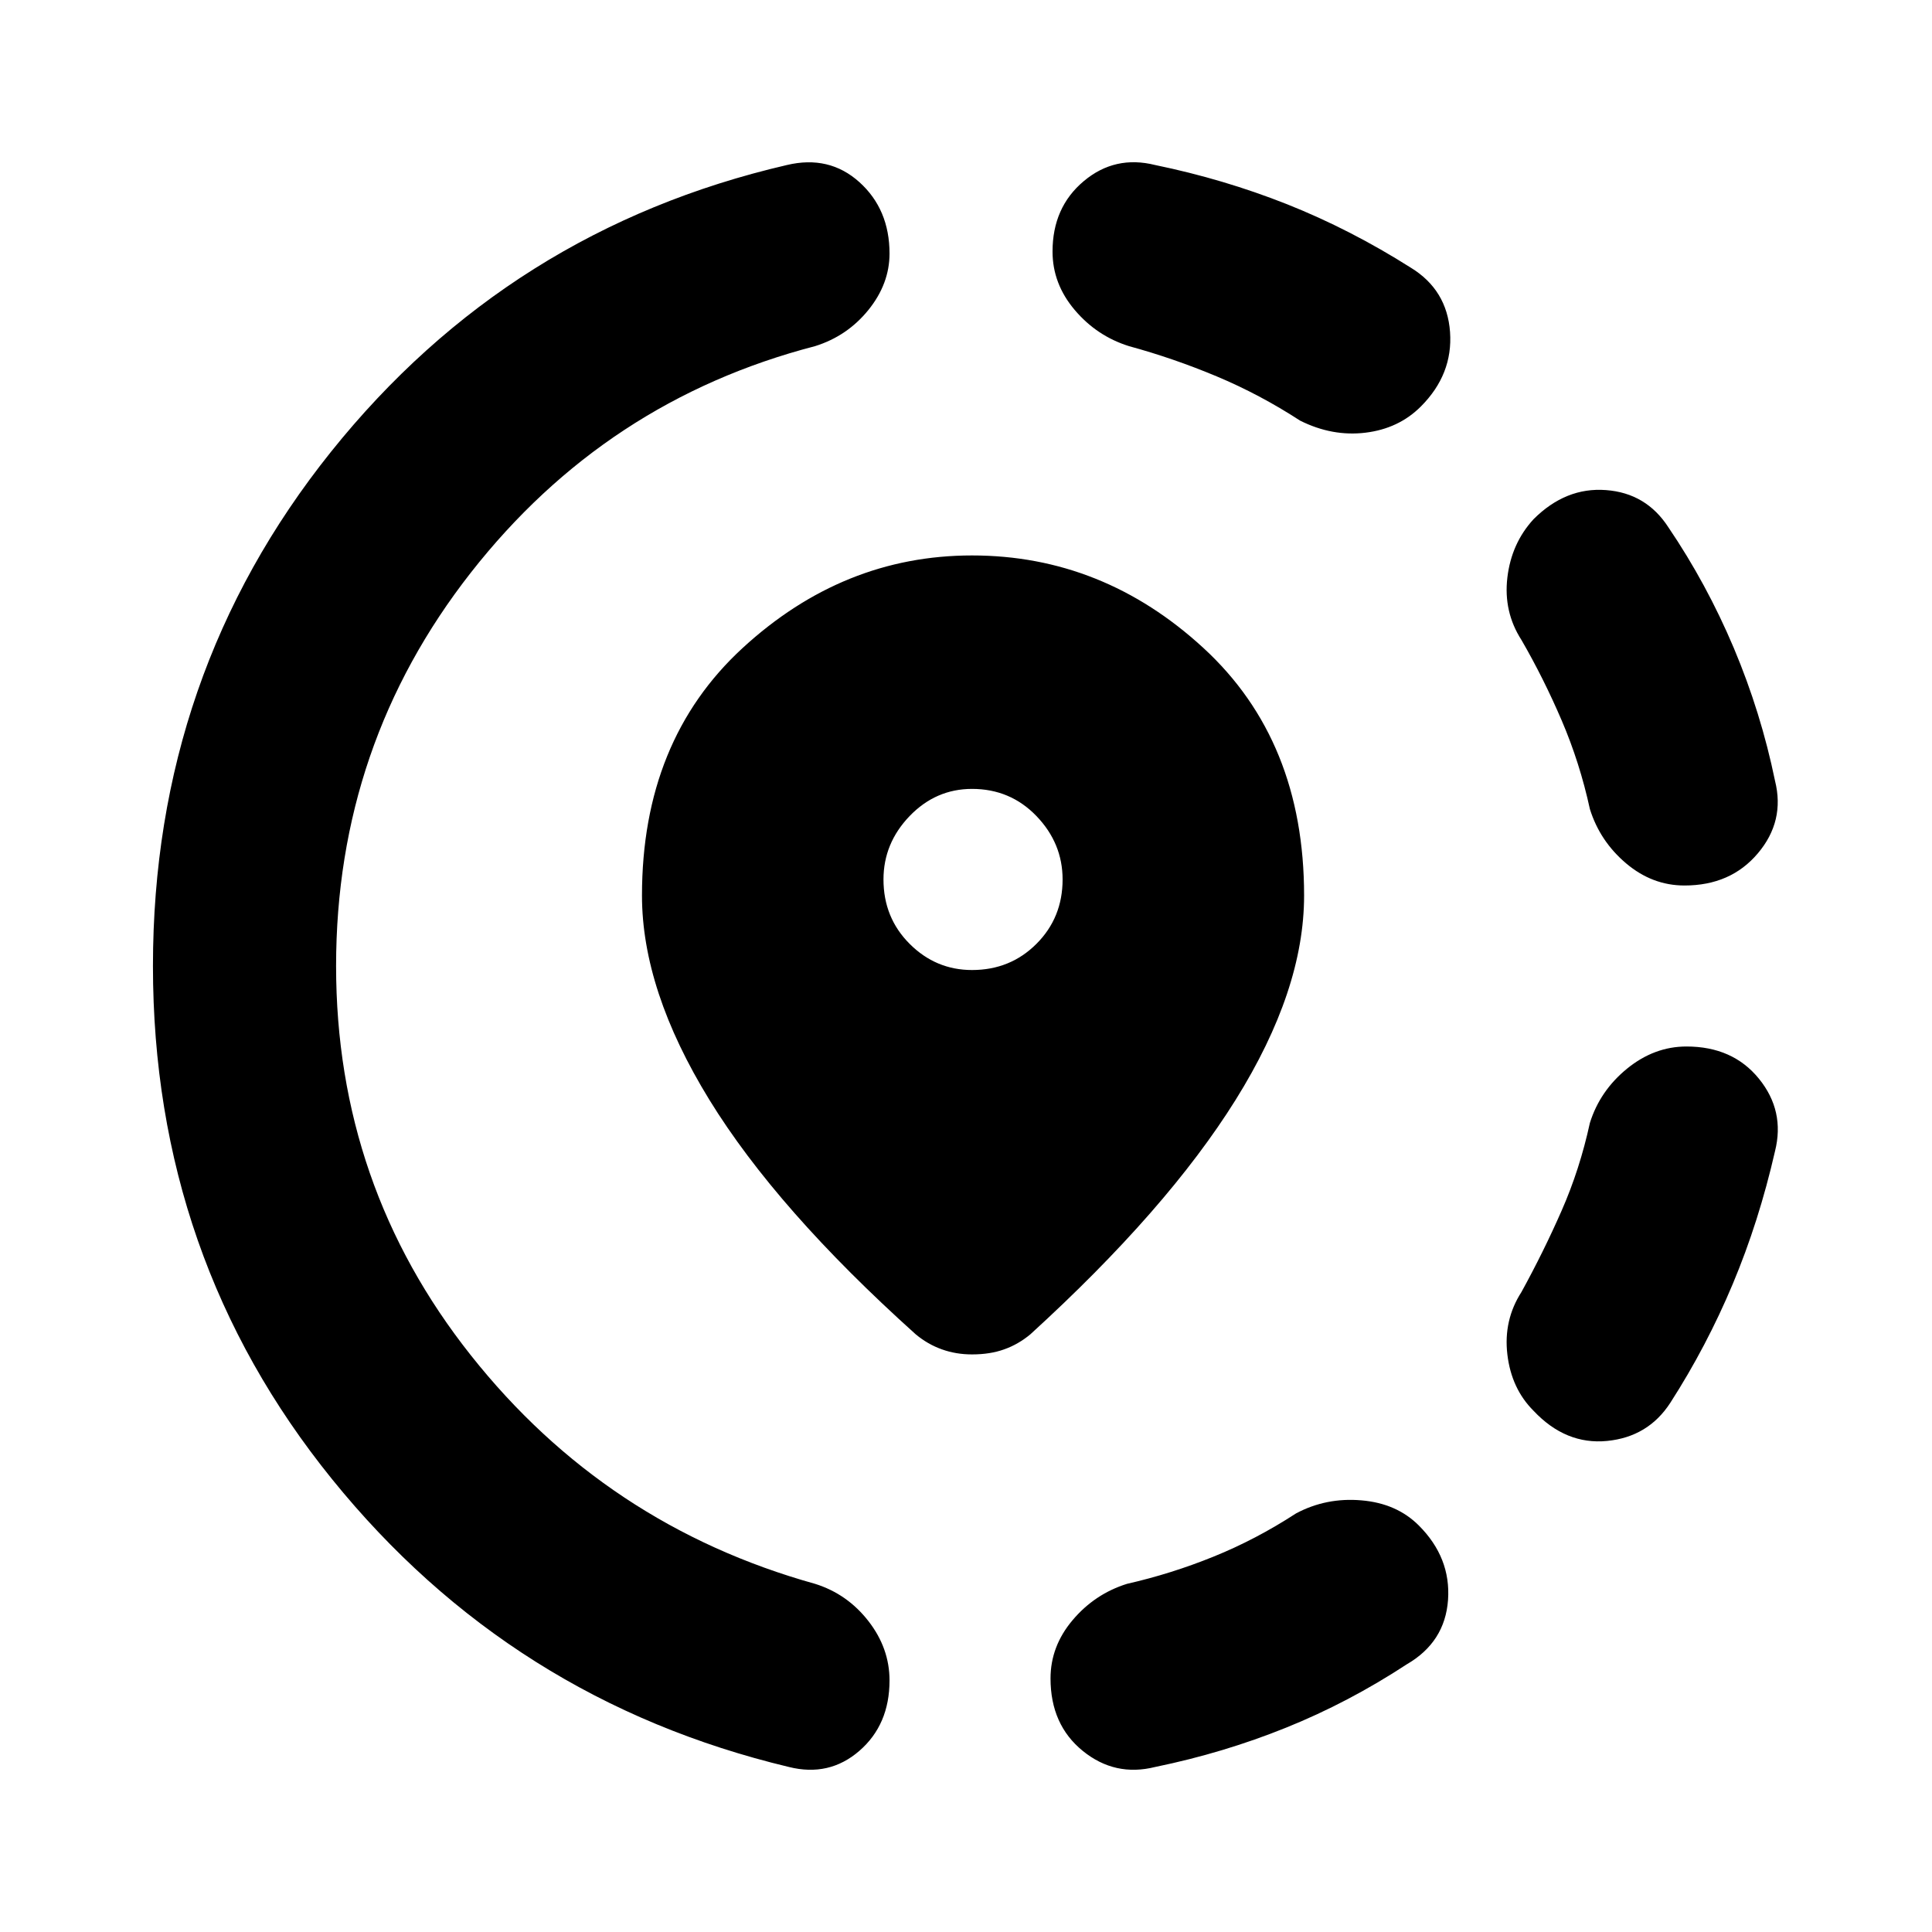 <svg xmlns="http://www.w3.org/2000/svg" height="24" width="24"><path d="M14.35 21.95q-.5.125-.9-.2t-.4-.9q0-.4.275-.725.275-.325.675-.45.55-.125 1.075-.338.525-.212 1.025-.537.375-.2.813-.162.437.037.712.312.4.4.363.925-.038.525-.513.8-.725.475-1.5.787-.775.313-1.625.488Zm4.7-4.425q-.275-.275-.325-.7-.05-.425.175-.775.275-.5.5-1.013.225-.512.35-1.087.125-.4.462-.675.338-.275.738-.275.575 0 .9.4.325.4.2.9-.2.875-.525 1.65-.325.775-.775 1.475-.275.425-.787.475-.513.05-.913-.375ZM20.925 11q-.4 0-.725-.275-.325-.275-.45-.675-.125-.575-.35-1.1-.225-.525-.5-1-.225-.35-.175-.775.05-.425.325-.725.4-.4.9-.362.5.037.775.462.475.7.813 1.5.337.8.512 1.65.125.5-.213.9-.337.4-.912.4ZM9.8 21.95q-3.45-.825-5.675-3.575Q1.9 15.625 1.9 12t2.212-6.388Q6.325 2.85 9.775 2.05q.525-.125.9.212.375.338.375.888 0 .375-.262.7-.263.325-.663.45-2.6.675-4.275 2.812Q4.175 9.25 4.175 12q0 2.725 1.675 4.837 1.675 2.113 4.275 2.838.4.125.663.463.262.337.262.737 0 .55-.375.875-.375.325-.875.2Zm6.35-16.725q-.5-.325-1.037-.55-.538-.225-1.088-.375-.4-.125-.675-.45t-.275-.725q0-.55.388-.875.387-.325.887-.2.85.175 1.638.487.787.313 1.537.788.45.275.488.8.037.525-.363.925-.275.275-.688.325-.412.05-.812-.15Zm-4.075 11.6q-.2 0-.375-.063-.175-.062-.325-.187-1.725-1.55-2.563-2.913-.837-1.362-.837-2.537 0-1.925 1.25-3.075 1.25-1.15 2.85-1.15 1.625 0 2.875 1.15t1.25 3.075q0 1.175-.85 2.537-.85 1.363-2.55 2.913-.15.125-.325.187-.175.063-.4.063Zm0-4.775q.475 0 .8-.325.325-.325.325-.8 0-.45-.325-.788-.325-.337-.8-.337-.45 0-.775.337-.325.338-.325.788 0 .475.325.8.325.325.775.325Z"/></svg>